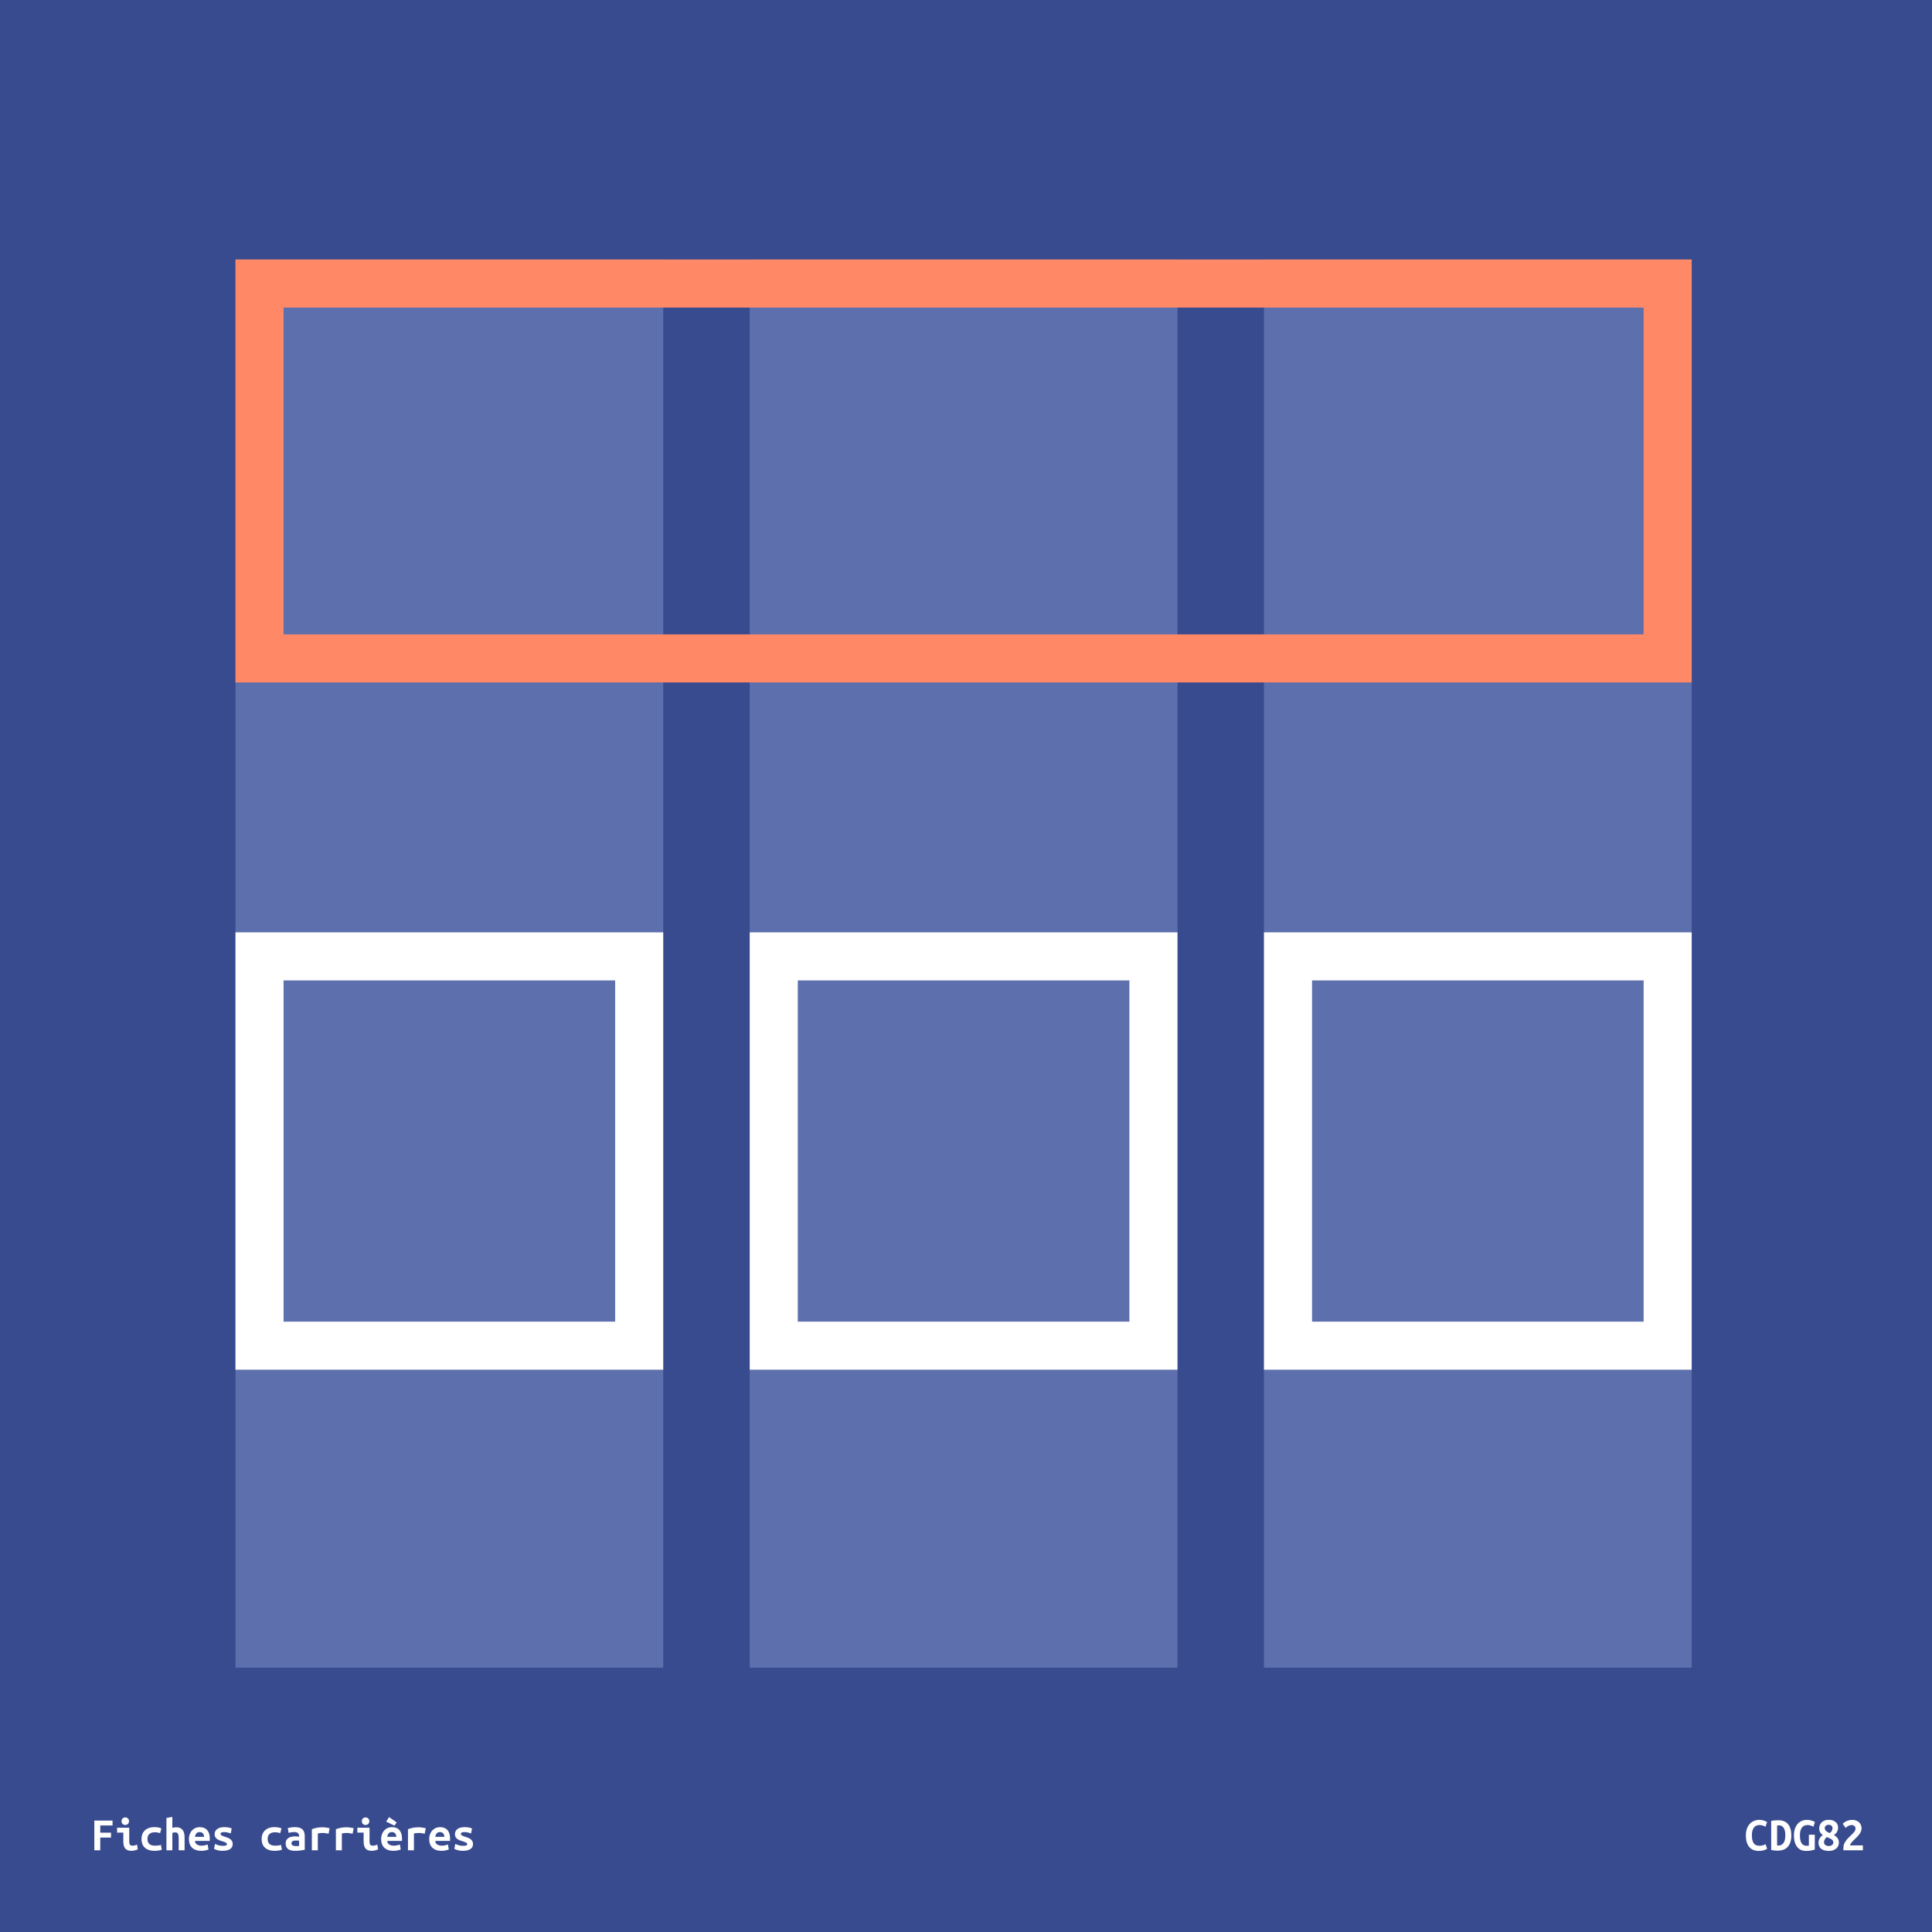<svg width="402" height="402" viewBox="0 0 402 402" fill="none" xmlns="http://www.w3.org/2000/svg">
<rect width="402" height="402" fill="#384B8F"/>
<rect x="49" y="54" width="89" height="293" fill="#8494CD" fill-opacity="0.5"/>
<rect x="156" y="54" width="89" height="293" fill="#8494CD" fill-opacity="0.5"/>
<rect x="263" y="54" width="89" height="293" fill="#8494CD" fill-opacity="0.5"/>
<rect x="347" y="59" width="78" height="293" transform="rotate(90 347 59)" stroke="#FF8967" stroke-width="10"/>
<rect x="54" y="199" width="79" height="81" stroke="white" stroke-width="10"/>
<rect x="161" y="199" width="79" height="81" stroke="white" stroke-width="10"/>
<rect x="268" y="199" width="79" height="81" stroke="white" stroke-width="10"/>
<path d="M19.63 385V378.81H23.42V379.83H20.86V381.33H23.1V382.35H20.86V385H19.63ZM26.84 378.95C26.84 379.19 26.763 379.38 26.61 379.52C26.457 379.66 26.273 379.73 26.06 379.73C25.847 379.73 25.663 379.66 25.51 379.52C25.363 379.38 25.29 379.19 25.29 378.95C25.29 378.703 25.363 378.51 25.51 378.37C25.663 378.23 25.847 378.16 26.06 378.16C26.273 378.16 26.457 378.23 26.61 378.37C26.763 378.51 26.84 378.703 26.84 378.95ZM28.67 384.8C28.417 384.92 28.177 385 27.95 385.04C27.73 385.087 27.527 385.11 27.34 385.11C27.02 385.11 26.75 385.063 26.53 384.97C26.317 384.877 26.143 384.743 26.01 384.57C25.883 384.39 25.793 384.173 25.74 383.92C25.687 383.667 25.66 383.377 25.66 383.05V381.32H24.36V380.3H26.89V383.21C26.89 383.49 26.94 383.7 27.04 383.84C27.147 383.973 27.32 384.04 27.56 384.04C27.673 384.04 27.81 384.027 27.97 384C28.13 383.967 28.31 383.903 28.51 383.81L28.67 384.8ZM29.44 382.65C29.44 382.31 29.493 381.99 29.6 381.69C29.707 381.39 29.87 381.13 30.09 380.91C30.31 380.683 30.587 380.507 30.92 380.38C31.26 380.247 31.663 380.18 32.13 380.18C32.41 380.18 32.663 380.2 32.89 380.24C33.117 380.28 33.347 380.347 33.58 380.44L33.31 381.43C33.177 381.383 33.027 381.343 32.86 381.31C32.7 381.27 32.493 381.25 32.24 381.25C31.947 381.25 31.7 381.287 31.5 381.36C31.307 381.427 31.15 381.523 31.03 381.65C30.91 381.77 30.823 381.917 30.77 382.09C30.717 382.263 30.69 382.45 30.69 382.65C30.69 383.083 30.81 383.423 31.05 383.67C31.297 383.917 31.713 384.04 32.3 384.04C32.493 384.04 32.693 384.027 32.9 384C33.113 383.973 33.307 383.93 33.48 383.87L33.66 384.88C33.487 384.947 33.277 385 33.03 385.04C32.783 385.087 32.493 385.11 32.16 385.11C31.68 385.11 31.267 385.047 30.92 384.92C30.58 384.793 30.3 384.62 30.08 384.4C29.86 384.18 29.697 383.92 29.59 383.62C29.49 383.32 29.44 382.997 29.44 382.65ZM34.63 385V378.27L35.86 378.06V380.34C35.96 380.307 36.08 380.277 36.22 380.25C36.36 380.217 36.483 380.2 36.59 380.2C36.937 380.2 37.227 380.253 37.46 380.36C37.693 380.46 37.88 380.607 38.02 380.8C38.16 380.987 38.26 381.213 38.32 381.48C38.38 381.74 38.41 382.03 38.41 382.35V385H37.18V382.51C37.18 382.07 37.13 381.753 37.03 381.56C36.93 381.367 36.74 381.27 36.46 381.27C36.347 381.27 36.233 381.283 36.12 381.31C36.013 381.337 35.927 381.36 35.86 381.38V385H34.63ZM39.31 382.69C39.31 382.277 39.373 381.913 39.5 381.6C39.627 381.287 39.793 381.027 40 380.82C40.207 380.607 40.443 380.447 40.71 380.34C40.977 380.233 41.25 380.18 41.53 380.18C42.223 380.18 42.75 380.387 43.11 380.8C43.47 381.207 43.65 381.803 43.65 382.59C43.65 382.67 43.647 382.753 43.64 382.84C43.64 382.927 43.637 382.997 43.63 383.05H40.58C40.58 383.357 40.707 383.6 40.96 383.78C41.213 383.953 41.54 384.04 41.94 384.04C42.187 384.04 42.42 384.013 42.64 383.96C42.867 383.907 43.057 383.853 43.21 383.8L43.38 384.85C43.167 384.923 42.94 384.983 42.7 385.03C42.46 385.083 42.19 385.11 41.89 385.11C41.49 385.11 41.13 385.06 40.81 384.96C40.497 384.853 40.227 384.7 40 384.5C39.78 384.293 39.61 384.04 39.49 383.74C39.37 383.44 39.31 383.09 39.31 382.69ZM42.46 382.2C42.46 382.073 42.443 381.953 42.41 381.84C42.377 381.72 42.323 381.613 42.25 381.52C42.177 381.427 42.083 381.353 41.97 381.3C41.857 381.24 41.717 381.21 41.55 381.21C41.39 381.21 41.25 381.237 41.13 381.29C41.017 381.343 40.92 381.417 40.84 381.51C40.767 381.603 40.707 381.71 40.66 381.83C40.62 381.95 40.593 382.073 40.58 382.2H42.46ZM46.28 384.07C46.58 384.07 46.81 384.05 46.97 384.01C47.13 383.963 47.21 383.873 47.21 383.74C47.21 383.653 47.183 383.58 47.13 383.52C47.083 383.46 47.013 383.41 46.92 383.37C46.833 383.323 46.73 383.28 46.61 383.24C46.497 383.2 46.377 383.16 46.25 383.12C46.07 383.067 45.887 383.007 45.7 382.94C45.513 382.867 45.343 382.777 45.19 382.67C45.037 382.563 44.91 382.43 44.81 382.27C44.71 382.103 44.66 381.897 44.66 381.65C44.66 381.45 44.697 381.263 44.77 381.09C44.85 380.91 44.97 380.753 45.13 380.62C45.297 380.48 45.507 380.373 45.76 380.3C46.013 380.22 46.317 380.18 46.67 380.18C46.977 380.18 47.26 380.203 47.52 380.25C47.787 380.297 48.017 380.363 48.21 380.45L48.02 381.49C47.907 381.457 47.73 381.403 47.49 381.33C47.25 381.25 46.98 381.21 46.68 381.21C46.367 381.21 46.153 381.25 46.04 381.33C45.933 381.403 45.88 381.483 45.88 381.57C45.88 381.643 45.903 381.71 45.95 381.77C46.003 381.823 46.07 381.873 46.15 381.92C46.237 381.967 46.333 382.013 46.44 382.06C46.553 382.1 46.673 382.14 46.8 382.18C46.98 382.24 47.167 382.307 47.36 382.38C47.553 382.453 47.727 382.547 47.88 382.66C48.04 382.767 48.17 382.907 48.27 383.08C48.37 383.247 48.42 383.453 48.42 383.7C48.42 383.893 48.383 384.077 48.31 384.25C48.237 384.423 48.113 384.573 47.94 384.7C47.773 384.827 47.553 384.927 47.28 385C47.007 385.073 46.67 385.11 46.27 385.11C45.863 385.11 45.517 385.063 45.23 384.97C44.943 384.877 44.713 384.793 44.54 384.72L44.73 383.69C44.963 383.783 45.21 383.87 45.47 383.95C45.737 384.03 46.007 384.07 46.28 384.07ZM54.44 382.65C54.44 382.31 54.493 381.99 54.6 381.69C54.707 381.39 54.87 381.13 55.09 380.91C55.31 380.683 55.587 380.507 55.92 380.38C56.26 380.247 56.663 380.18 57.13 380.18C57.41 380.18 57.663 380.2 57.89 380.24C58.117 380.28 58.347 380.347 58.58 380.44L58.31 381.43C58.177 381.383 58.027 381.343 57.86 381.31C57.7 381.27 57.493 381.25 57.24 381.25C56.947 381.25 56.7 381.287 56.5 381.36C56.307 381.427 56.15 381.523 56.03 381.65C55.91 381.77 55.823 381.917 55.77 382.09C55.717 382.263 55.69 382.45 55.69 382.65C55.69 383.083 55.81 383.423 56.05 383.67C56.297 383.917 56.713 384.04 57.3 384.04C57.493 384.04 57.693 384.027 57.9 384C58.113 383.973 58.307 383.93 58.48 383.87L58.66 384.88C58.487 384.947 58.277 385 58.03 385.04C57.783 385.087 57.493 385.11 57.16 385.11C56.68 385.11 56.267 385.047 55.92 384.92C55.58 384.793 55.3 384.62 55.08 384.4C54.86 384.18 54.697 383.92 54.59 383.62C54.49 383.32 54.44 382.997 54.44 382.65ZM61.51 384.12C61.643 384.12 61.773 384.12 61.9 384.12C62.027 384.113 62.137 384.103 62.23 384.09V383.01C62.15 382.997 62.053 382.987 61.94 382.98C61.827 382.967 61.723 382.96 61.63 382.96C61.503 382.96 61.38 382.97 61.26 382.99C61.14 383.003 61.033 383.03 60.94 383.07C60.853 383.11 60.783 383.167 60.73 383.24C60.677 383.313 60.65 383.41 60.65 383.53C60.65 383.743 60.73 383.897 60.89 383.99C61.05 384.077 61.257 384.12 61.51 384.12ZM61.4 380.18C61.787 380.18 62.107 380.227 62.36 380.32C62.62 380.407 62.827 380.533 62.98 380.7C63.133 380.86 63.243 381.06 63.31 381.3C63.377 381.533 63.41 381.797 63.41 382.09V384.89C63.23 384.93 62.963 384.977 62.61 385.03C62.257 385.083 61.86 385.11 61.42 385.11C61.12 385.11 60.847 385.083 60.6 385.03C60.36 384.977 60.153 384.89 59.98 384.77C59.807 384.643 59.673 384.483 59.58 384.29C59.487 384.09 59.44 383.847 59.44 383.56C59.44 383.287 59.493 383.057 59.6 382.87C59.707 382.683 59.85 382.533 60.03 382.42C60.21 382.307 60.417 382.227 60.65 382.18C60.883 382.127 61.127 382.1 61.38 382.1C61.7 382.1 61.983 382.127 62.23 382.18V382.03C62.23 381.797 62.157 381.603 62.01 381.45C61.863 381.29 61.61 381.21 61.25 381.21C61.017 381.21 60.79 381.227 60.57 381.26C60.357 381.293 60.183 381.333 60.05 381.38L59.88 380.39C60.033 380.337 60.25 380.29 60.53 380.25C60.81 380.203 61.1 380.18 61.4 380.18ZM68.37 381.55C68.29 381.53 68.193 381.51 68.08 381.49C67.973 381.47 67.863 381.453 67.75 381.44C67.637 381.42 67.527 381.407 67.42 381.4C67.313 381.393 67.223 381.39 67.15 381.39C66.977 381.39 66.807 381.4 66.64 381.42C66.473 381.433 66.303 381.463 66.13 381.51V385H64.89V380.61C65.217 380.49 65.55 380.393 65.89 380.32C66.237 380.247 66.64 380.21 67.1 380.21C67.167 380.21 67.26 380.213 67.38 380.22C67.507 380.227 67.64 380.24 67.78 380.26C67.92 380.273 68.06 380.293 68.2 380.32C68.347 380.34 68.477 380.37 68.59 380.41L68.37 381.55ZM73.37 381.55C73.29 381.53 73.193 381.51 73.08 381.49C72.973 381.47 72.863 381.453 72.75 381.44C72.637 381.42 72.527 381.407 72.42 381.4C72.313 381.393 72.223 381.39 72.15 381.39C71.977 381.39 71.807 381.4 71.64 381.42C71.473 381.433 71.303 381.463 71.13 381.51V385H69.89V380.61C70.217 380.49 70.55 380.393 70.89 380.32C71.237 380.247 71.64 380.21 72.1 380.21C72.167 380.21 72.26 380.213 72.38 380.22C72.507 380.227 72.64 380.24 72.78 380.26C72.92 380.273 73.06 380.293 73.2 380.32C73.347 380.34 73.477 380.37 73.59 380.41L73.37 381.55ZM76.84 378.95C76.84 379.19 76.763 379.38 76.61 379.52C76.457 379.66 76.273 379.73 76.06 379.73C75.847 379.73 75.663 379.66 75.51 379.52C75.363 379.38 75.29 379.19 75.29 378.95C75.29 378.703 75.363 378.51 75.51 378.37C75.663 378.23 75.847 378.16 76.06 378.16C76.273 378.16 76.457 378.23 76.61 378.37C76.763 378.51 76.84 378.703 76.84 378.95ZM78.67 384.8C78.417 384.92 78.177 385 77.95 385.04C77.73 385.087 77.527 385.11 77.34 385.11C77.02 385.11 76.75 385.063 76.53 384.97C76.317 384.877 76.143 384.743 76.01 384.57C75.883 384.39 75.793 384.173 75.74 383.92C75.687 383.667 75.66 383.377 75.66 383.05V381.32H74.36V380.3H76.89V383.21C76.89 383.49 76.94 383.7 77.04 383.84C77.147 383.973 77.32 384.04 77.56 384.04C77.673 384.04 77.81 384.027 77.97 384C78.13 383.967 78.31 383.903 78.51 383.81L78.67 384.8ZM79.31 382.69C79.31 382.277 79.373 381.913 79.5 381.6C79.627 381.287 79.793 381.027 80 380.82C80.207 380.607 80.443 380.447 80.71 380.34C80.977 380.233 81.25 380.18 81.53 380.18C82.223 380.18 82.75 380.387 83.11 380.8C83.47 381.207 83.65 381.803 83.65 382.59C83.65 382.67 83.647 382.753 83.64 382.84C83.64 382.927 83.637 382.997 83.63 383.05H80.58C80.58 383.357 80.707 383.6 80.96 383.78C81.213 383.953 81.54 384.04 81.94 384.04C82.187 384.04 82.42 384.013 82.64 383.96C82.867 383.907 83.057 383.853 83.21 383.8L83.38 384.85C83.167 384.923 82.94 384.983 82.7 385.03C82.46 385.083 82.19 385.11 81.89 385.11C81.49 385.11 81.13 385.06 80.81 384.96C80.497 384.853 80.227 384.7 80 384.5C79.78 384.293 79.61 384.04 79.49 383.74C79.37 383.44 79.31 383.09 79.31 382.69ZM82.46 382.2C82.46 382.073 82.443 381.953 82.41 381.84C82.377 381.72 82.323 381.613 82.25 381.52C82.177 381.427 82.083 381.353 81.97 381.3C81.857 381.24 81.717 381.21 81.55 381.21C81.39 381.21 81.25 381.237 81.13 381.29C81.017 381.343 80.92 381.417 80.84 381.51C80.767 381.603 80.707 381.71 80.66 381.83C80.62 381.95 80.593 382.073 80.58 382.2H82.46ZM80.96 378.09L82.54 379.2L82.09 379.87L80.35 379.03L80.96 378.09ZM88.37 381.55C88.29 381.53 88.193 381.51 88.08 381.49C87.973 381.47 87.863 381.453 87.75 381.44C87.637 381.42 87.527 381.407 87.42 381.4C87.313 381.393 87.223 381.39 87.15 381.39C86.977 381.39 86.807 381.4 86.64 381.42C86.473 381.433 86.303 381.463 86.13 381.51V385H84.89V380.61C85.217 380.49 85.55 380.393 85.89 380.32C86.237 380.247 86.64 380.21 87.1 380.21C87.167 380.21 87.26 380.213 87.38 380.22C87.507 380.227 87.64 380.24 87.78 380.26C87.92 380.273 88.06 380.293 88.2 380.32C88.347 380.34 88.477 380.37 88.59 380.41L88.37 381.55ZM89.31 382.69C89.31 382.277 89.373 381.913 89.5 381.6C89.627 381.287 89.793 381.027 90 380.82C90.207 380.607 90.443 380.447 90.71 380.34C90.977 380.233 91.25 380.18 91.53 380.18C92.223 380.18 92.75 380.387 93.11 380.8C93.47 381.207 93.65 381.803 93.65 382.59C93.65 382.67 93.647 382.753 93.64 382.84C93.64 382.927 93.637 382.997 93.63 383.05H90.58C90.58 383.357 90.707 383.6 90.96 383.78C91.213 383.953 91.54 384.04 91.94 384.04C92.187 384.04 92.42 384.013 92.64 383.96C92.867 383.907 93.057 383.853 93.21 383.8L93.38 384.85C93.167 384.923 92.94 384.983 92.7 385.03C92.46 385.083 92.19 385.11 91.89 385.11C91.49 385.11 91.13 385.06 90.81 384.96C90.497 384.853 90.227 384.7 90 384.5C89.78 384.293 89.61 384.04 89.49 383.74C89.37 383.44 89.31 383.09 89.31 382.69ZM92.46 382.2C92.46 382.073 92.443 381.953 92.41 381.84C92.377 381.72 92.323 381.613 92.25 381.52C92.177 381.427 92.083 381.353 91.97 381.3C91.857 381.24 91.717 381.21 91.55 381.21C91.39 381.21 91.25 381.237 91.13 381.29C91.017 381.343 90.92 381.417 90.84 381.51C90.767 381.603 90.707 381.71 90.66 381.83C90.62 381.95 90.593 382.073 90.58 382.2H92.46ZM96.28 384.07C96.58 384.07 96.81 384.05 96.97 384.01C97.13 383.963 97.21 383.873 97.21 383.74C97.21 383.653 97.183 383.58 97.13 383.52C97.083 383.46 97.013 383.41 96.92 383.37C96.833 383.323 96.73 383.28 96.61 383.24C96.497 383.2 96.377 383.16 96.25 383.12C96.07 383.067 95.887 383.007 95.7 382.94C95.513 382.867 95.343 382.777 95.19 382.67C95.037 382.563 94.91 382.43 94.81 382.27C94.71 382.103 94.66 381.897 94.66 381.65C94.66 381.45 94.697 381.263 94.77 381.09C94.85 380.91 94.97 380.753 95.13 380.62C95.297 380.48 95.507 380.373 95.76 380.3C96.013 380.22 96.317 380.18 96.67 380.18C96.977 380.18 97.26 380.203 97.52 380.25C97.787 380.297 98.017 380.363 98.21 380.45L98.02 381.49C97.907 381.457 97.73 381.403 97.49 381.33C97.25 381.25 96.98 381.21 96.68 381.21C96.367 381.21 96.153 381.25 96.04 381.33C95.933 381.403 95.88 381.483 95.88 381.57C95.88 381.643 95.903 381.71 95.95 381.77C96.003 381.823 96.07 381.873 96.15 381.92C96.237 381.967 96.333 382.013 96.44 382.06C96.553 382.1 96.673 382.14 96.8 382.18C96.98 382.24 97.167 382.307 97.36 382.38C97.553 382.453 97.727 382.547 97.88 382.66C98.04 382.767 98.17 382.907 98.27 383.08C98.37 383.247 98.42 383.453 98.42 383.7C98.42 383.893 98.383 384.077 98.31 384.25C98.237 384.423 98.113 384.573 97.94 384.7C97.773 384.827 97.553 384.927 97.28 385C97.007 385.073 96.67 385.11 96.27 385.11C95.863 385.11 95.517 385.063 95.23 384.97C94.943 384.877 94.713 384.793 94.54 384.72L94.73 383.69C94.963 383.783 95.21 383.87 95.47 383.95C95.737 384.03 96.007 384.07 96.28 384.07Z" fill="white"/>
<path d="M365.96 385.13C365.087 385.13 364.42 384.85 363.96 384.29C363.5 383.73 363.27 382.933 363.27 381.9C363.27 381.387 363.34 380.93 363.48 380.53C363.62 380.13 363.813 379.793 364.06 379.52C364.313 379.24 364.61 379.03 364.95 378.89C365.297 378.743 365.673 378.67 366.08 378.67C366.3 378.67 366.497 378.69 366.67 378.73C366.85 378.763 367.007 378.803 367.14 378.85C367.273 378.897 367.383 378.947 367.47 379C367.563 379.053 367.633 379.093 367.68 379.12L367.36 380.1C367.207 380 367.02 379.917 366.8 379.85C366.587 379.777 366.34 379.74 366.06 379.74C365.867 379.74 365.677 379.777 365.49 379.85C365.31 379.917 365.147 380.033 365 380.2C364.86 380.36 364.743 380.577 364.65 380.85C364.563 381.123 364.52 381.463 364.52 381.87C364.52 382.577 364.64 383.12 364.88 383.5C365.127 383.873 365.527 384.06 366.08 384.06C366.4 384.06 366.663 384.023 366.87 383.95C367.083 383.877 367.253 383.803 367.38 383.73L367.69 384.7C367.517 384.807 367.28 384.907 366.98 385C366.687 385.087 366.347 385.13 365.96 385.13ZM369.77 384C369.803 384.007 369.84 384.01 369.88 384.01C369.92 384.01 369.957 384.01 369.99 384.01C370.27 384.01 370.503 383.957 370.69 383.85C370.883 383.743 371.037 383.597 371.15 383.41C371.27 383.223 371.353 383.003 371.4 382.75C371.453 382.49 371.48 382.207 371.48 381.9C371.48 381.633 371.46 381.373 371.42 381.12C371.38 380.867 371.31 380.643 371.21 380.45C371.11 380.257 370.973 380.103 370.8 379.99C370.627 379.87 370.403 379.81 370.13 379.81C370.077 379.81 370.017 379.813 369.95 379.82C369.883 379.82 369.823 379.827 369.77 379.84V384ZM372.73 381.9C372.73 382.473 372.657 382.963 372.51 383.37C372.37 383.77 372.173 384.097 371.92 384.35C371.667 384.603 371.363 384.79 371.01 384.91C370.663 385.023 370.28 385.08 369.86 385.08C369.64 385.08 369.423 385.067 369.21 385.04C369.003 385.02 368.78 384.983 368.54 384.93V378.89C368.82 378.83 369.083 378.79 369.33 378.77C369.577 378.75 369.807 378.74 370.02 378.74C370.427 378.74 370.797 378.8 371.13 378.92C371.47 379.04 371.757 379.23 371.99 379.49C372.223 379.743 372.403 380.07 372.53 380.47C372.663 380.863 372.73 381.34 372.73 381.9ZM376.12 379.74C375.827 379.74 375.58 379.793 375.38 379.9C375.18 380.007 375.013 380.157 374.88 380.35C374.753 380.537 374.66 380.763 374.6 381.03C374.547 381.29 374.52 381.58 374.52 381.9C374.52 382.64 374.637 383.187 374.87 383.54C375.103 383.887 375.447 384.06 375.9 384.06C375.973 384.06 376.053 384.057 376.14 384.05C376.227 384.043 376.307 384.033 376.38 384.02V381.76H377.61V384.85C377.463 384.903 377.233 384.963 376.92 385.03C376.613 385.097 376.24 385.13 375.8 385.13C375.413 385.13 375.063 385.063 374.75 384.93C374.443 384.79 374.18 384.587 373.96 384.32C373.74 384.047 373.57 383.71 373.45 383.31C373.33 382.903 373.27 382.433 373.27 381.9C373.27 381.373 373.34 380.91 373.48 380.51C373.62 380.103 373.81 379.763 374.05 379.49C374.29 379.217 374.573 379.013 374.9 378.88C375.227 378.74 375.577 378.67 375.95 378.67C376.19 378.67 376.403 378.69 376.59 378.73C376.783 378.763 376.95 378.803 377.09 378.85C377.23 378.897 377.343 378.947 377.43 379C377.523 379.053 377.593 379.093 377.64 379.12L377.32 380.1C377.173 380.007 376.993 379.923 376.78 379.85C376.567 379.777 376.347 379.74 376.12 379.74ZM382.46 380.28C382.46 380.567 382.39 380.85 382.25 381.13C382.11 381.403 381.89 381.633 381.59 381.82C381.97 382.04 382.237 382.28 382.39 382.54C382.55 382.8 382.63 383.087 382.63 383.4C382.63 383.6 382.59 383.803 382.51 384.01C382.437 384.217 382.313 384.403 382.14 384.57C381.973 384.73 381.753 384.863 381.48 384.97C381.207 385.077 380.87 385.13 380.47 385.13C380.157 385.13 379.87 385.09 379.61 385.01C379.357 384.937 379.137 384.83 378.95 384.69C378.77 384.543 378.63 384.367 378.53 384.16C378.43 383.947 378.38 383.71 378.38 383.45C378.38 383.137 378.453 382.843 378.6 382.57C378.747 382.29 378.977 382.043 379.29 381.83C378.997 381.63 378.797 381.417 378.69 381.19C378.583 380.963 378.53 380.723 378.53 380.47C378.53 380.27 378.563 380.063 378.63 379.85C378.703 379.63 378.817 379.433 378.97 379.26C379.123 379.087 379.327 378.943 379.58 378.83C379.833 378.717 380.147 378.66 380.52 378.66C381.113 378.66 381.583 378.807 381.93 379.1C382.283 379.393 382.46 379.787 382.46 380.28ZM381.47 383.38C381.47 383.247 381.443 383.13 381.39 383.03C381.343 382.93 381.263 382.84 381.15 382.76C381.043 382.673 380.903 382.59 380.73 382.51C380.557 382.423 380.35 382.333 380.11 382.24C379.923 382.393 379.78 382.567 379.68 382.76C379.58 382.947 379.53 383.127 379.53 383.3C379.53 383.567 379.623 383.77 379.81 383.91C380.003 384.043 380.23 384.11 380.49 384.11C380.79 384.11 381.027 384.04 381.2 383.9C381.38 383.753 381.47 383.58 381.47 383.38ZM380.5 379.68C380.287 379.68 380.097 379.74 379.93 379.86C379.77 379.98 379.69 380.157 379.69 380.39C379.69 380.623 379.767 380.813 379.92 380.96C380.073 381.107 380.343 381.26 380.73 381.42C380.937 381.267 381.083 381.1 381.17 380.92C381.257 380.733 381.3 380.553 381.3 380.38C381.3 380.147 381.22 379.973 381.06 379.86C380.907 379.74 380.72 379.68 380.5 379.68ZM387.34 380.44C387.34 380.653 387.3 380.86 387.22 381.06C387.14 381.253 387.033 381.443 386.9 381.63C386.767 381.817 386.617 381.997 386.45 382.17C386.283 382.343 386.113 382.51 385.94 382.67C385.853 382.75 385.753 382.847 385.64 382.96C385.527 383.067 385.42 383.18 385.32 383.3C385.22 383.413 385.133 383.53 385.06 383.65C384.993 383.77 384.96 383.88 384.96 383.98H387.62V385H383.58C383.56 384.933 383.55 384.85 383.55 384.75C383.557 384.65 383.56 384.58 383.56 384.54C383.56 384.207 383.62 383.9 383.74 383.62C383.867 383.34 384.023 383.083 384.21 382.85C384.403 382.61 384.607 382.39 384.82 382.19C385.04 381.983 385.243 381.787 385.43 381.6C385.623 381.413 385.78 381.233 385.9 381.06C386.027 380.887 386.09 380.71 386.09 380.53C386.09 380.277 386.013 380.083 385.86 379.95C385.707 379.81 385.513 379.74 385.28 379.74C385.087 379.74 384.883 379.787 384.67 379.88C384.457 379.973 384.247 380.13 384.04 380.35L383.43 379.49C383.697 379.21 384.003 379.003 384.35 378.87C384.703 378.737 385.053 378.67 385.4 378.67C385.653 378.67 385.897 378.707 386.13 378.78C386.363 378.853 386.57 378.963 386.75 379.11C386.93 379.257 387.073 379.443 387.18 379.67C387.287 379.89 387.34 380.147 387.34 380.44Z" fill="white"/>
</svg>
